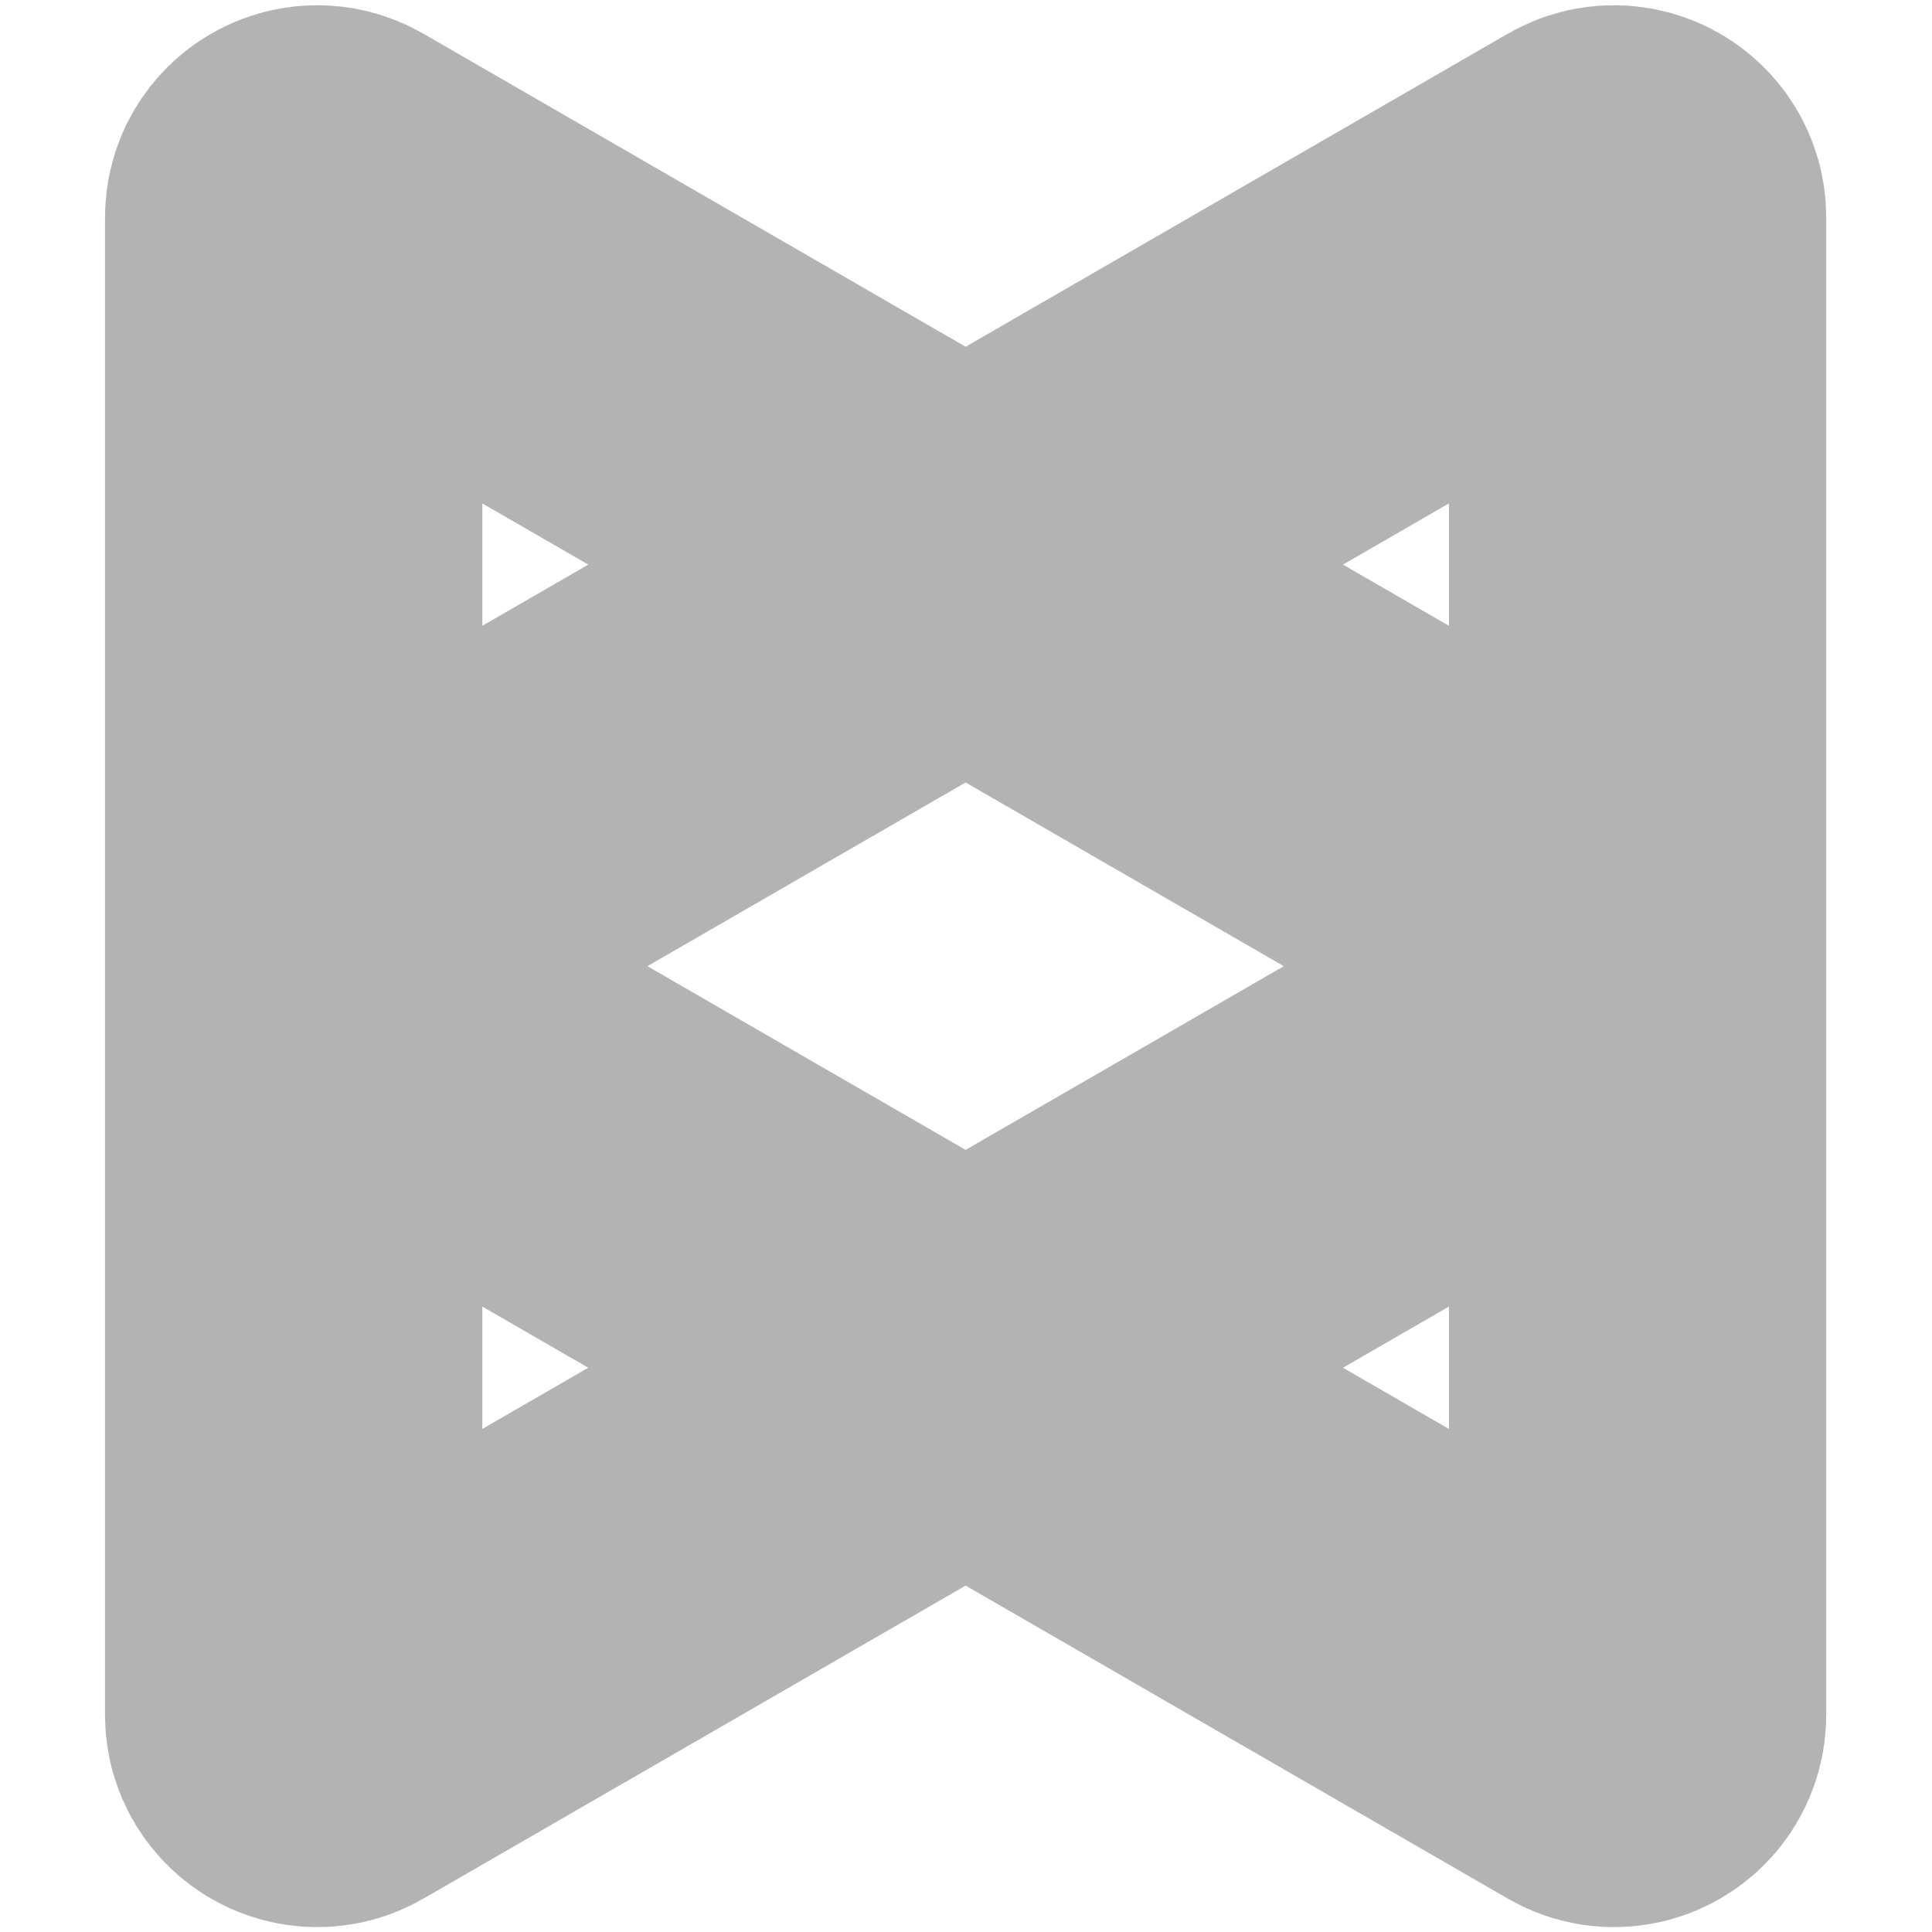 <svg version="1.2" xmlns="http://www.w3.org/2000/svg" width="4096" height="4096">
    <path
        d="M697.6 3678.9c-33.3 19.3-75-4.8-75-43.3V461.1c0-38.4 41.7-62.5 75-43.3l2749.2 1587.3c33.3 19.2 33.3 67.3 0 86.6zM3396.8 417.8c33.3-19.2 75 4.9 75 43.3v3174.5c0 38.5-41.7 62.6-75 43.3L647.6 2091.7c-33.3-19.3-33.3-67.4 0-86.6z"
        style="fill:none;stroke:#000;stroke-miterlimit:100;stroke-width:800;opacity:.3" />
</svg>